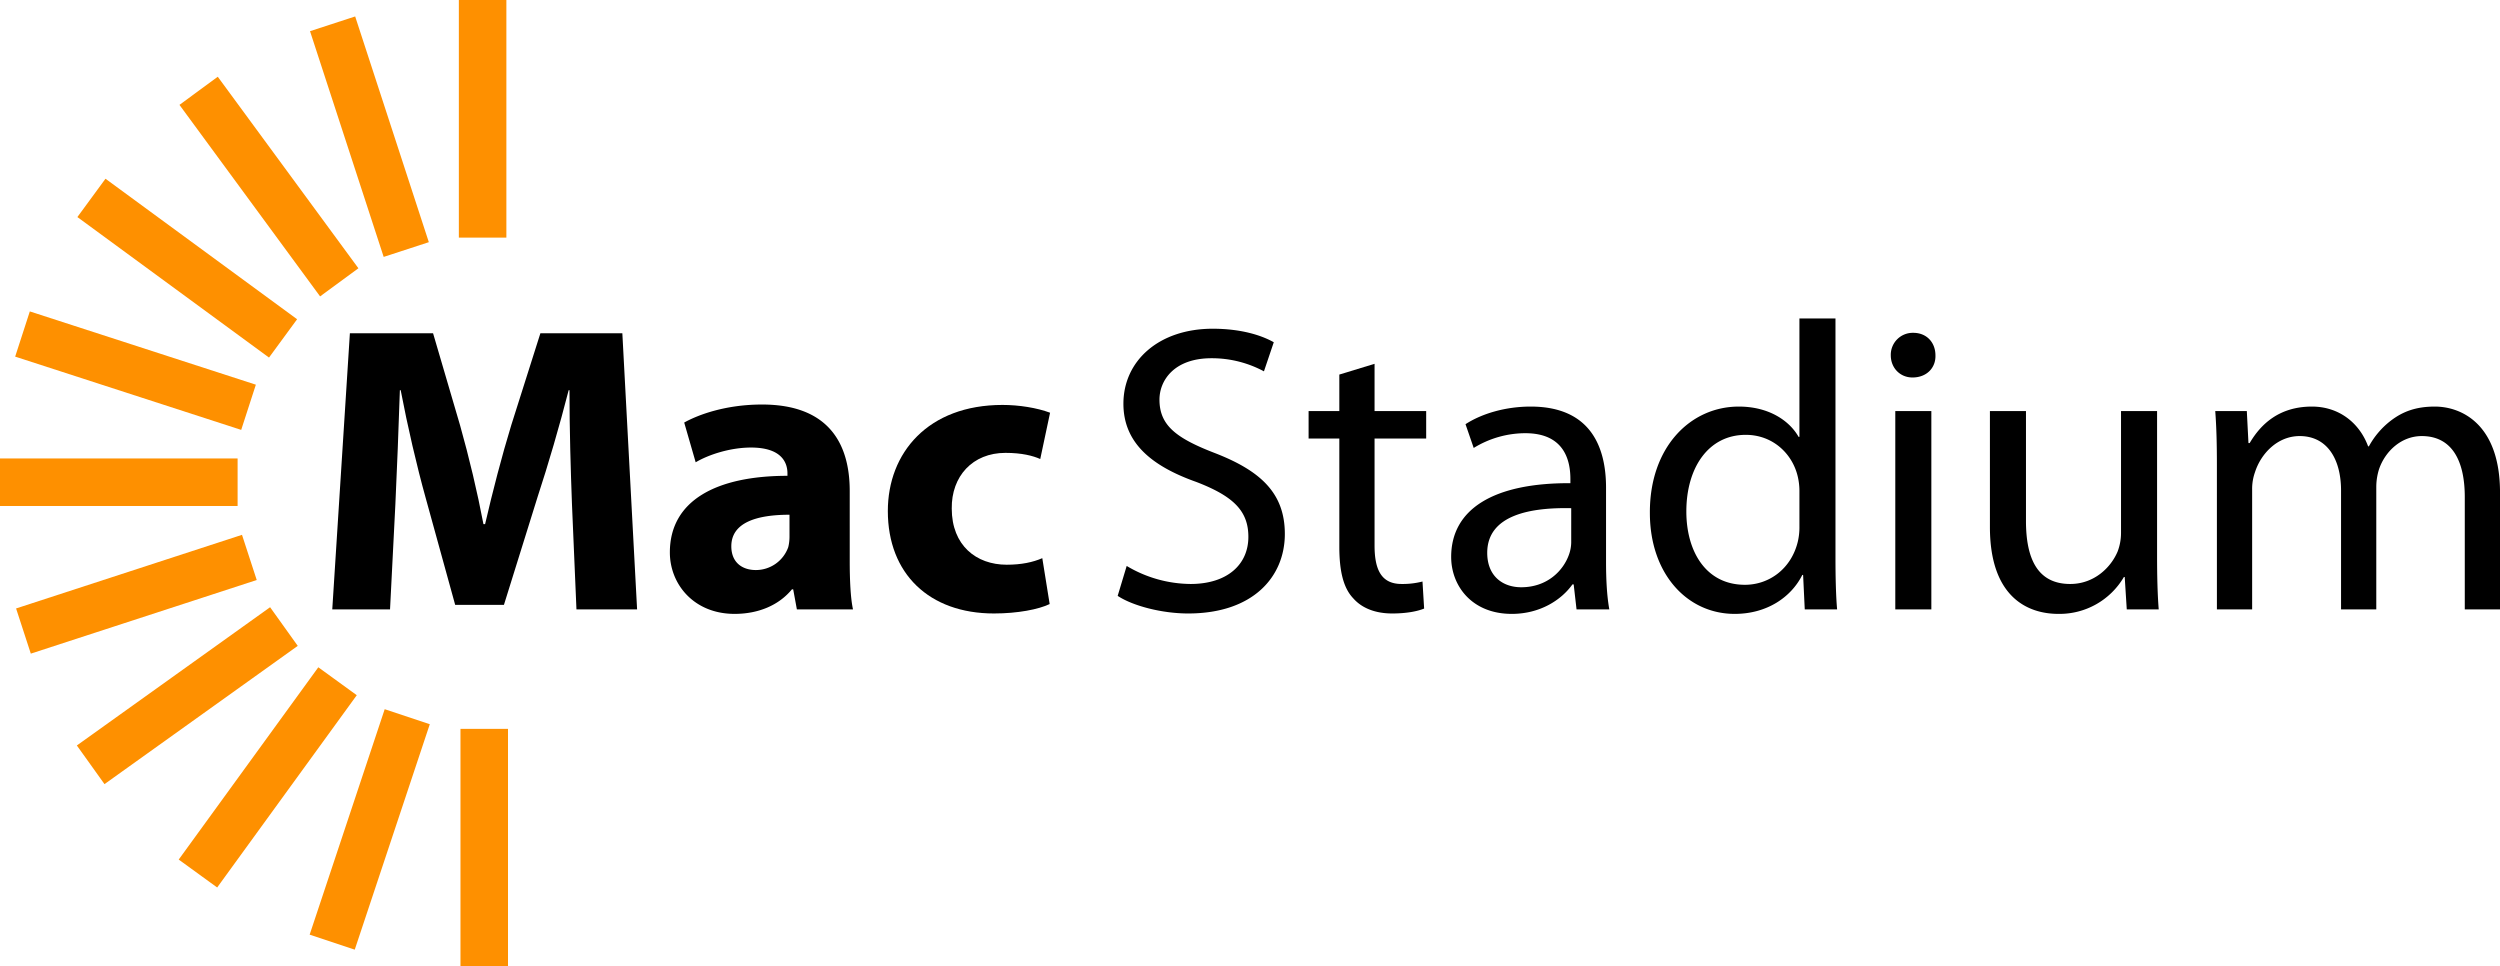 <svg xmlns="http://www.w3.org/2000/svg" viewBox="0 0 1525.49 589.74"><defs><style>.a{fill:#fe9000;}</style></defs><title>Artboard 1</title><rect class="a" x="280.98" y="444.75" width="29" height="144.99"/><rect class="a" x="279.99" width="29" height="144.99"/><rect class="a" x="211.1" y="433.62" width="29" height="144.99" transform="translate(171.39 -45.35) rotate(18.41)"/><rect class="a" x="148.88" y="401.86" width="29" height="144.99" transform="translate(309.85 -5.49) rotate(35.98)"/><rect class="a" x="99.77" y="351.98" width="29" height="144.99" transform="translate(393.03 84.58) rotate(54.42)"/><rect class="a" x="68.72" y="290.08" width="29" height="144.99" transform="translate(402.18 171.13) rotate(71.95)"/><rect class="a" x="57.99" y="221.76" width="29" height="144.99" transform="translate(366.74 221.76) rotate(90)"/><rect class="a" x="68.19" y="153.67" width="29" height="144.99" transform="translate(323.33 217.25) rotate(107.96)"/><rect class="a" x="99.75" y="91.11" width="29" height="144.99" transform="translate(313.75 168.23) rotate(126.25)"/><rect class="a" x="211.1" y="10.67" width="29" height="144.99" transform="matrix(0.95, -0.31, 0.31, 0.95, -14.68, 74.33)"/><rect class="a" x="149.6" y="41.35" width="29" height="144.99" transform="translate(-35.55 119.21) rotate(-36.29)"/><path d="M349,307.34c-.75-20.25-1.5-44.5-1.5-69.25H347c-5.5,21.5-12.5,45.5-19,65.25l-20.5,65.75H277.75l-18-65.25c-5.5-19.75-11-43.5-15.25-65.75H244c-.75,22.75-1.75,48.75-2.75,69.75l-3.25,64H202.75l10.75-168.5h50.75l16.5,56.25c5.5,19.5,10.5,40.5,14.25,60.25h1c4.5-19.5,10.25-41.75,16-60.5l17.75-56h50l9,168.5h-37Z"/><path d="M518.5,342.34c0,11.5.5,22.75,2,29.5H486.25L484,359.59h-.75c-8,9.75-20.5,15-35,15-24.75,0-39.5-18-39.5-37.5,0-31.75,28.5-46.75,71.75-46.75v-1.5c0-6.5-3.5-15.75-22.25-15.75-12.5,0-25.75,4.25-33.75,9l-7-24.25c8.5-4.75,25.25-11,47.5-11,40.75,0,53.5,24,53.5,52.75Zm-36.75-28.25c-20,0-35.5,4.75-35.5,19.25,0,9.75,6.5,14.5,15,14.5a21,21,0,0,0,19.75-14,27.25,27.25,0,0,0,.75-6.5Z"/><path d="M640.5,368.59c-6.75,3.25-19.5,5.75-34,5.75-39.5,0-64.75-24.25-64.75-62.5,0-35.5,24.5-64.75,70-64.75,10,0,21,1.75,29,4.75l-6,28.25c-4.5-2-11.25-3.75-21.25-3.75-20,0-33,14.25-32.75,34,0,22.5,15,34.25,33.5,34.25,9,0,16-1.5,21.75-4Z"/><path d="M687.5,345.34a77.08,77.08,0,0,0,39,11c22.25,0,35.25-11.75,35.25-28.75,0-15.75-9-24.75-31.75-33.5-27.5-9.75-44.5-24-44.5-47.75,0-26.25,21.75-45.75,54.5-45.75,17.25,0,29.75,4,37.25,8.25l-6,17.75a67.11,67.11,0,0,0-32-8c-23,0-31.75,13.75-31.75,25.25,0,15.75,10.25,23.5,33.5,32.5,28.5,11,43,24.75,43,49.5,0,26-19.25,48.5-59,48.5-16.25,0-34-4.75-43-10.75Z"/><path d="M838.75,222v28.84h31.5v16.75h-31.5v65.25c0,15,4.25,23.5,16.5,23.5a48.94,48.94,0,0,0,12.75-1.5l1,16.5c-4.25,1.75-11,3-19.5,3-10.25,0-18.5-3.25-23.75-9.25-6.25-6.5-8.5-17.25-8.5-31.5v-66H798.5V250.84h18.75V228.56Z"/><path d="M962,371.84l-1.75-15.25h-.75c-6.75,9.5-19.75,18-37,18-24.5,0-37-17.25-37-34.75,0-29.25,26-45.25,72.75-45v-2.5c0-10-2.75-28-27.5-28a60.29,60.29,0,0,0-31.5,9l-5-14.5c10-6.5,24.5-10.75,39.75-10.75,37,0,46,25.25,46,49.5v45.25c0,10.5.5,20.75,2,29Zm-3.25-61.75c-24-.5-51.25,3.75-51.25,27.25,0,14.25,9.5,21,20.75,21,15.75,0,25.75-10,29.25-20.25a23,23,0,0,0,1.25-7Z"/><path d="M1120,194.34V340.59c0,10.75.25,23,1,31.25h-19.75l-1-21h-.5c-6.75,13.5-21.5,23.75-41.25,23.75-29.25,0-51.75-24.75-51.75-61.5-.25-40.25,24.75-65,54.25-65,18.5,0,31,8.75,36.5,18.5h.5V194.34Zm-22,105.75a38.83,38.83,0,0,0-1-9.25c-3.25-14-15.25-25.5-31.75-25.5-22.75,0-36.25,20-36.25,46.75,0,24.5,12,44.75,35.75,44.75,14.75,0,28.25-9.75,32.25-26.25a38.21,38.21,0,0,0,1-9.5Z"/><path d="M1181,216.84c.25,7.5-5.25,13.5-14,13.5-7.75,0-13.25-6-13.25-13.5a13.41,13.41,0,0,1,13.75-13.75C1175.75,203.09,1181,209.09,1181,216.84Zm-24.5,155v-121h22v121Z"/><path d="M1316.24,338.84c0,12.5.25,23.5,1,33h-19.5l-1.25-19.75h-.5a45.53,45.53,0,0,1-40,22.5c-19,0-41.75-10.5-41.75-53V250.84h22v67c0,23,7,38.5,27,38.5,14.75,0,25-10.25,29-20a32.17,32.17,0,0,0,2-11.25V250.84h22Z"/><path d="M1352.74,283.59c0-12.5-.25-22.75-1-32.75H1371l1,19.5h.75c6.75-11.5,18-22.25,38-22.25,16.5,0,29,10,34.25,24.25h.5a49.85,49.85,0,0,1,13.5-15.75c7.25-5.5,15.25-8.5,26.75-8.5,16,0,39.75,10.5,39.75,52.5v71.25H1504v-68.5c0-23.25-8.5-37.25-26.25-37.25-12.5,0-22.25,9.25-26,20a36.23,36.23,0,0,0-1.75,11v74.75h-21.5v-72.5c0-19.25-8.5-33.25-25.25-33.25-13.75,0-23.75,11-27.25,22a30.32,30.32,0,0,0-1.75,10.75v73h-21.5Z"/></svg>
